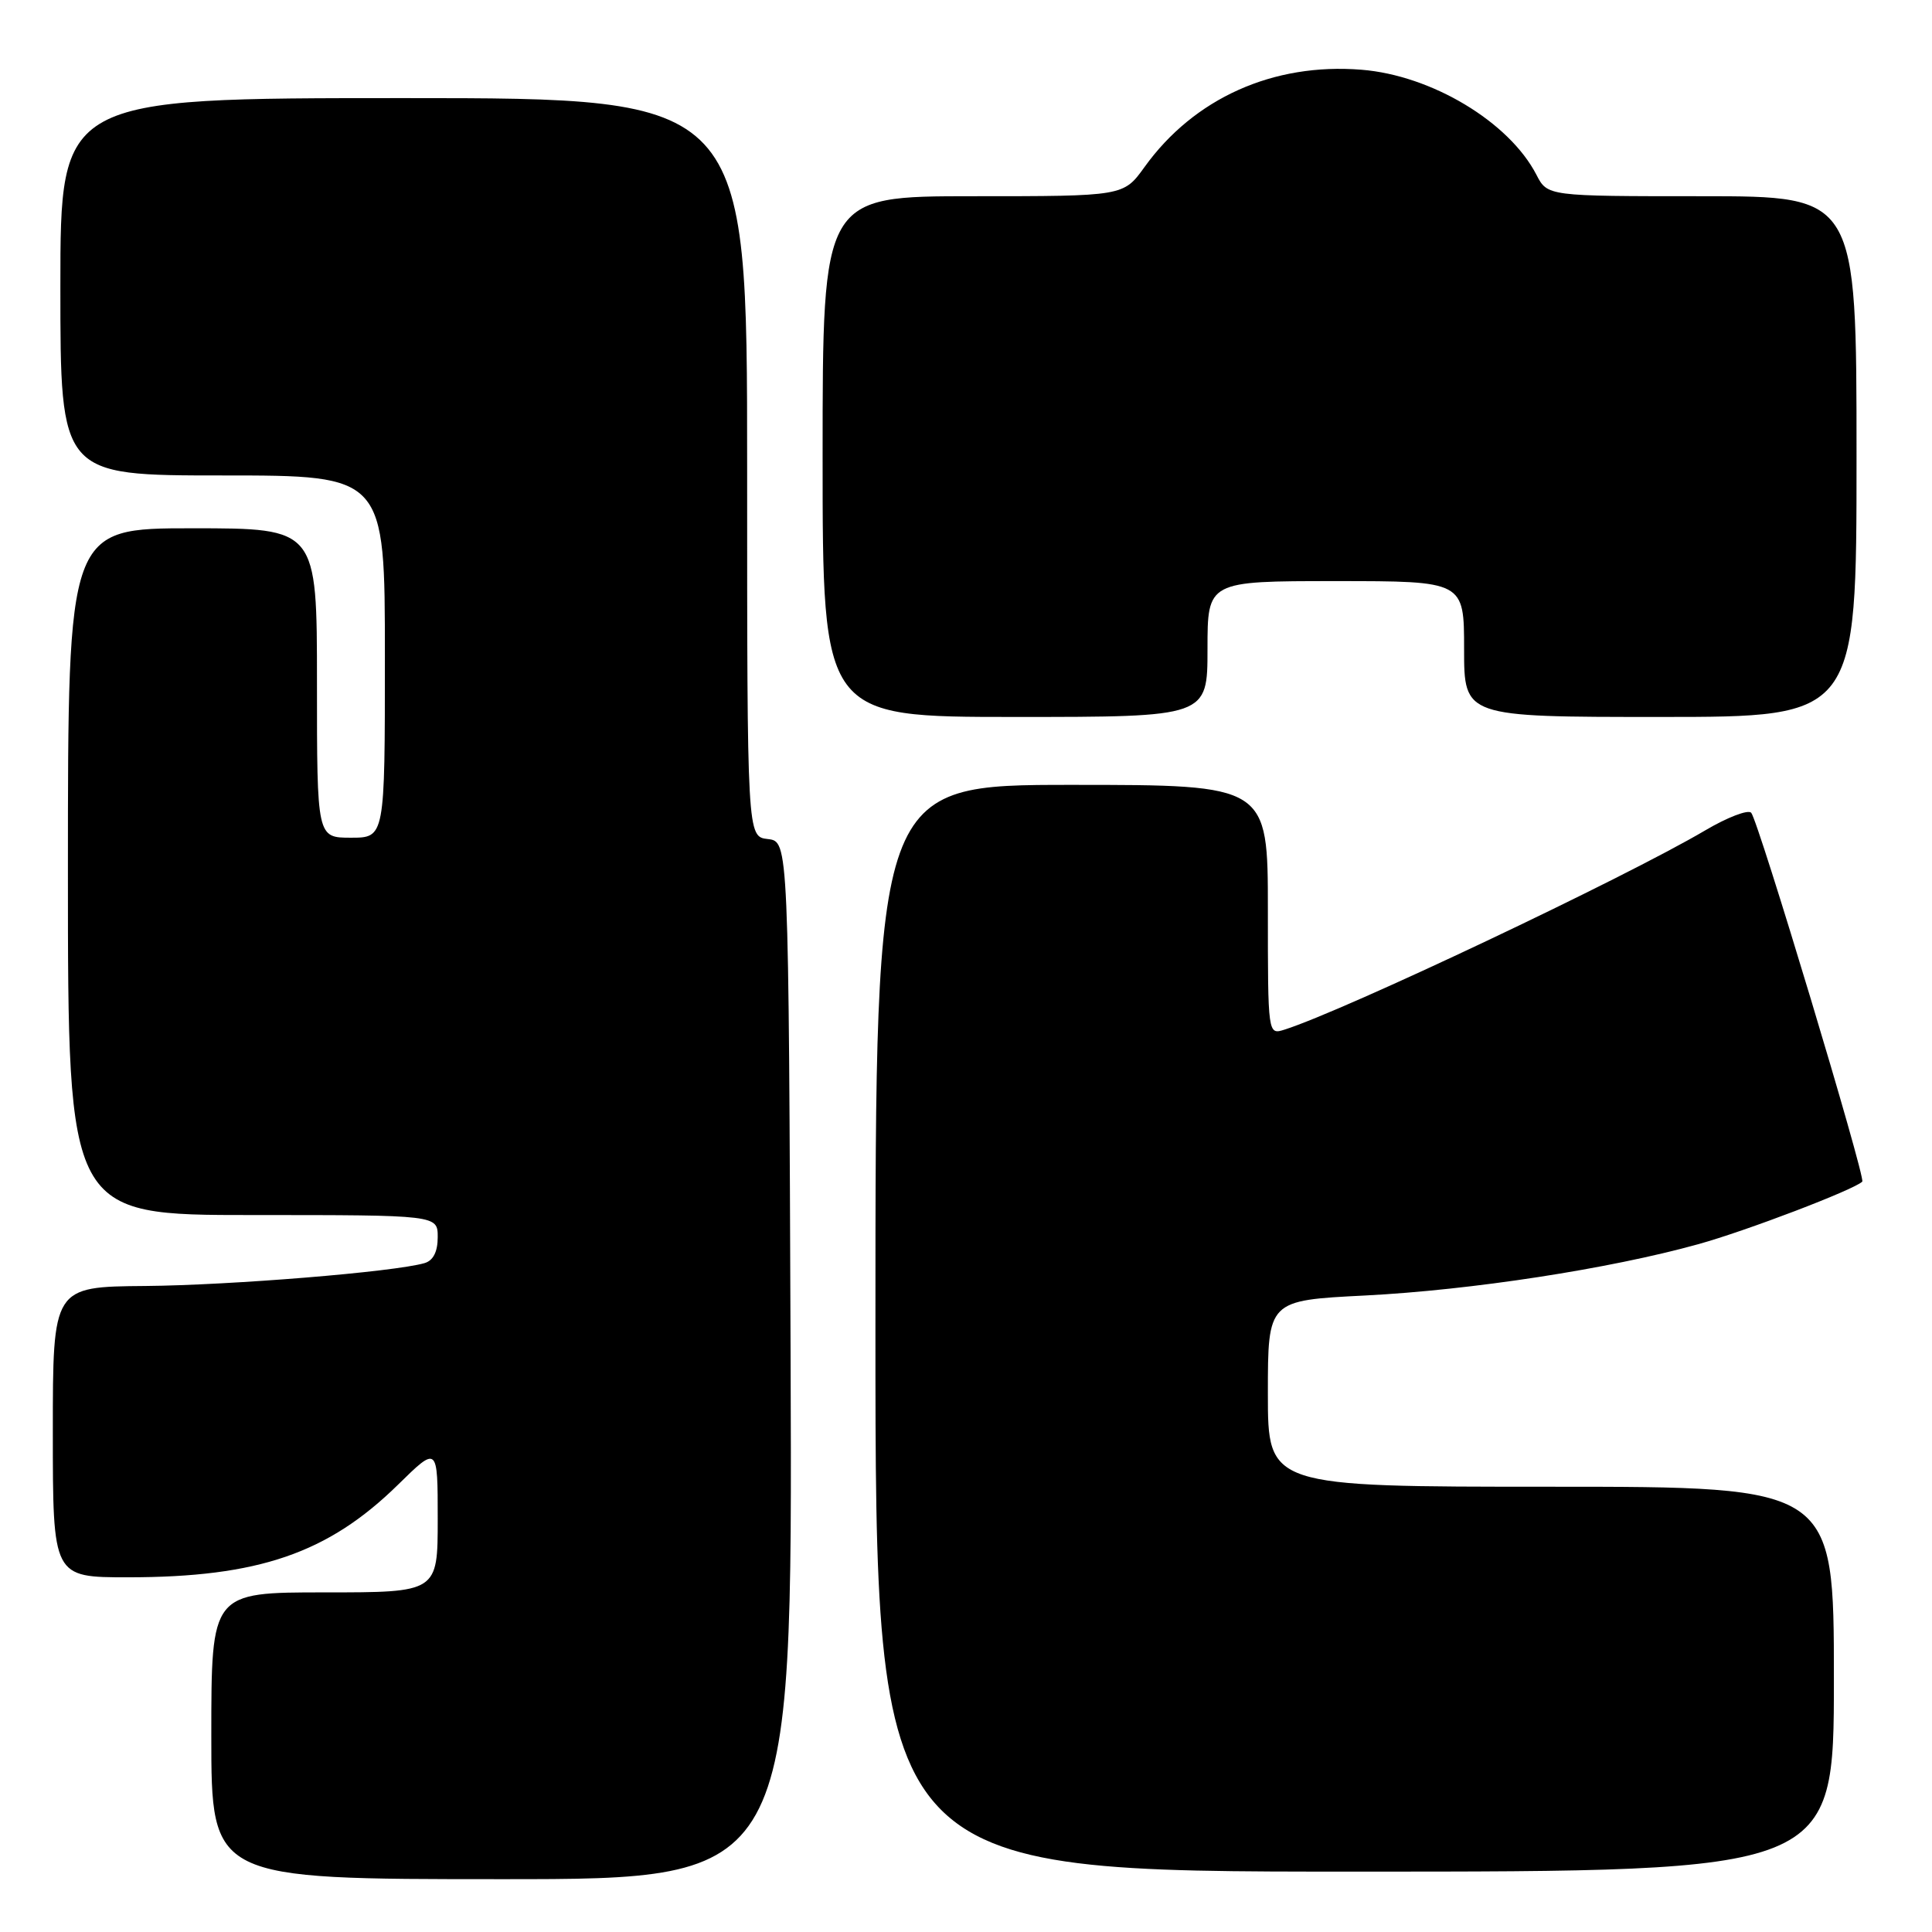 <?xml version="1.0" encoding="UTF-8" standalone="no"?>
<!DOCTYPE svg PUBLIC "-//W3C//DTD SVG 1.1//EN" "http://www.w3.org/Graphics/SVG/1.1/DTD/svg11.dtd" >
<svg xmlns="http://www.w3.org/2000/svg" xmlns:xlink="http://www.w3.org/1999/xlink" version="1.1" viewBox="0 0 256 256">
 <g >
 <path fill="currentColor"
d=" M 104.76 180.25 C 104.50 111.50 104.50 111.50 101.75 111.18 C 99.00 110.87 99.00 110.87 99.00 61.93 C 99.00 13.00 99.00 13.00 53.50 13.00 C 8.00 13.00 8.00 13.00 8.00 38.00 C 8.00 63.00 8.00 63.00 29.50 63.00 C 51.00 63.00 51.00 63.00 51.00 87.00 C 51.00 111.00 51.00 111.00 46.50 111.00 C 42.00 111.00 42.00 111.00 42.00 90.50 C 42.00 70.00 42.00 70.00 25.50 70.00 C 9.00 70.00 9.00 70.00 9.00 115.50 C 9.00 161.00 9.00 161.00 33.50 161.00 C 58.00 161.00 58.00 161.00 58.00 163.93 C 58.00 165.87 57.40 167.04 56.25 167.37 C 52.22 168.54 30.62 170.30 19.25 170.40 C 7.00 170.50 7.00 170.50 7.00 189.75 C 7.00 209.00 7.00 209.00 16.95 209.00 C 34.22 209.00 43.47 205.83 52.75 196.72 C 58.00 191.57 58.00 191.57 58.00 201.28 C 58.00 211.00 58.00 211.00 43.00 211.00 C 28.00 211.00 28.00 211.00 28.00 230.00 C 28.00 249.00 28.00 249.00 66.51 249.00 C 105.01 249.00 105.01 249.00 104.76 180.25 Z  M 243.00 222.50 C 243.00 197.00 243.00 197.00 205.50 197.00 C 168.00 197.00 168.00 197.00 168.00 184.65 C 168.00 172.31 168.00 172.31 180.89 171.66 C 194.98 170.94 213.26 168.13 225.00 164.87 C 231.37 163.11 245.69 157.64 246.76 156.57 C 247.24 156.10 232.96 108.67 232.04 107.69 C 231.62 107.25 228.88 108.30 225.95 110.03 C 215.25 116.34 178.15 133.91 170.21 136.43 C 168.00 137.13 168.00 137.13 168.00 120.57 C 168.00 104.00 168.00 104.00 142.00 104.00 C 116.00 104.00 116.00 104.00 116.00 176.00 C 116.00 248.00 116.00 248.00 179.50 248.00 C 243.00 248.00 243.00 248.00 243.00 222.50 Z  M 160.00 86.00 C 160.00 77.00 160.00 77.00 177.00 77.00 C 194.00 77.00 194.00 77.00 194.00 86.00 C 194.00 95.00 194.00 95.00 220.00 95.00 C 246.00 95.00 246.00 95.00 246.00 60.50 C 246.00 26.00 246.00 26.00 225.53 26.00 C 205.05 26.00 205.05 26.00 203.58 23.15 C 199.96 16.15 189.68 9.98 180.40 9.24 C 168.71 8.30 158.21 13.01 151.65 22.14 C 148.87 26.00 148.87 26.00 128.94 26.00 C 109.00 26.00 109.00 26.00 109.00 60.50 C 109.00 95.00 109.00 95.00 134.50 95.00 C 160.00 95.00 160.00 95.00 160.00 86.00 Z "/>
</g>
</svg>